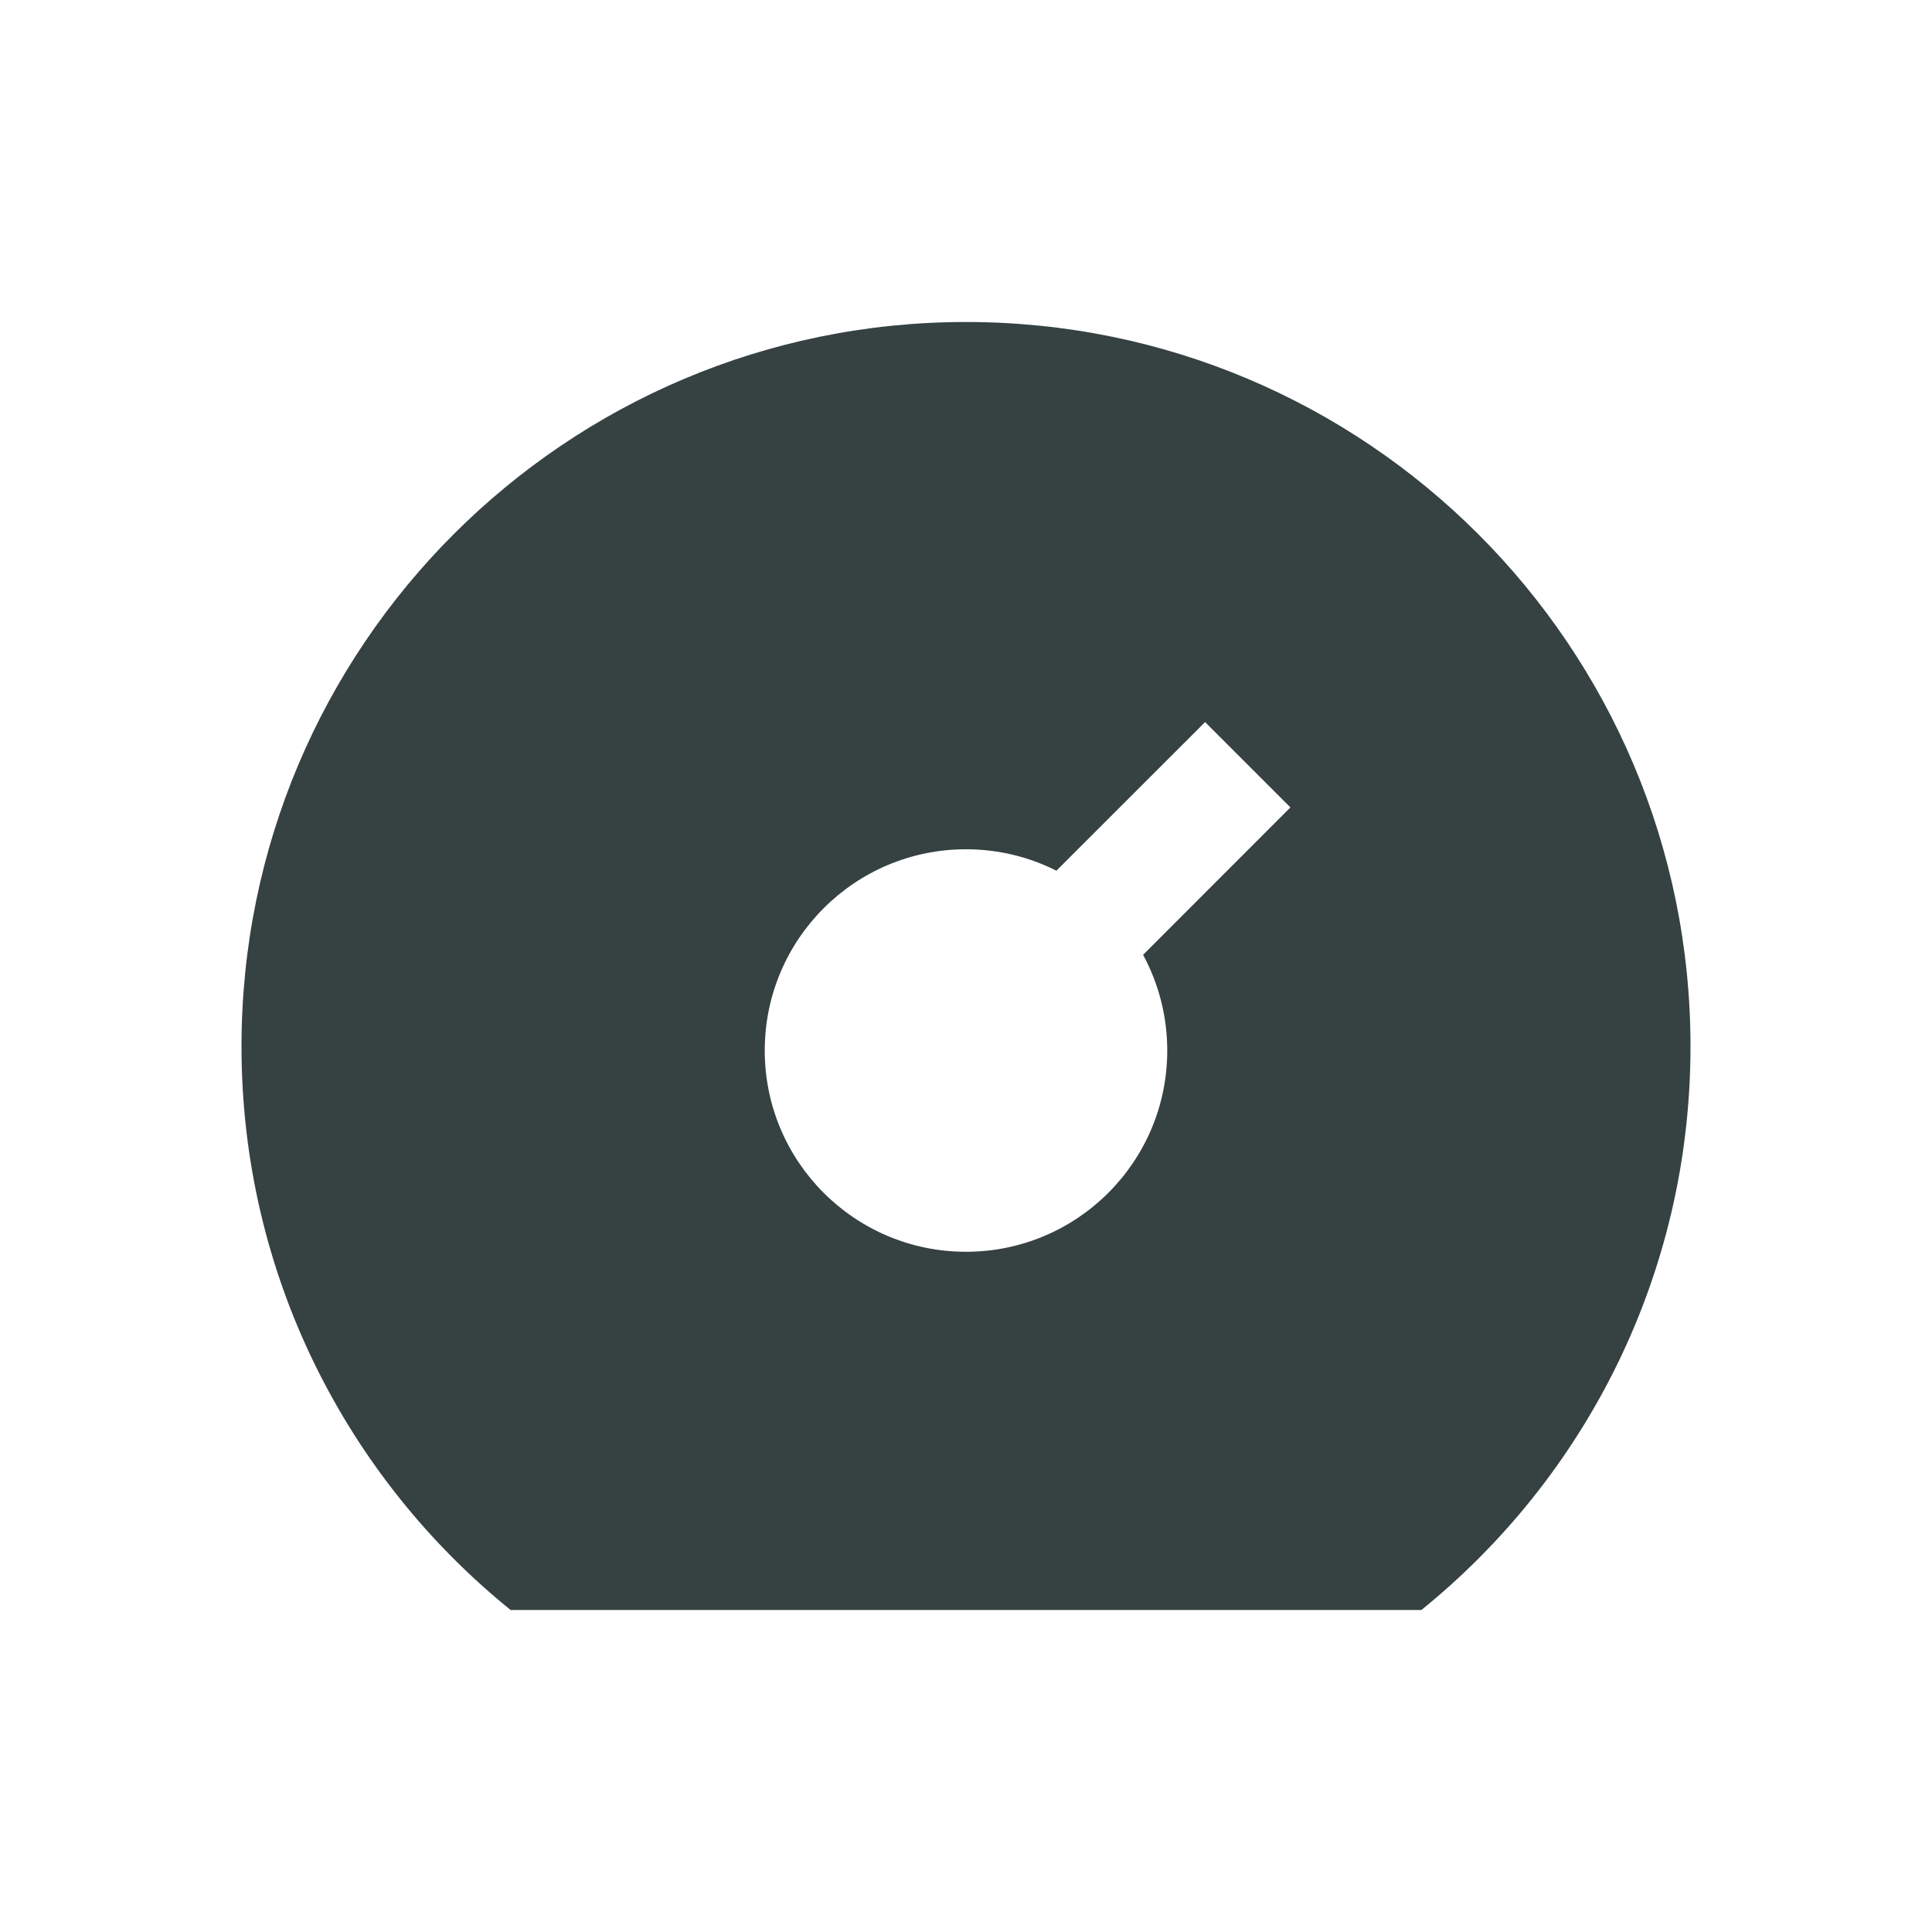 <svg width="24" height="24" viewBox="0 0 24 24" fill="none" xmlns="http://www.w3.org/2000/svg">
<path fill-rule="evenodd" clip-rule="evenodd" d="M21 13C21 15.827 19.696 18.35 17.657 20H6.343C4.304 18.35 3 15.827 3 13C3 8.029 7.029 4 12 4C16.971 4 21 8.029 21 13ZM14.5 13.05C14.5 12.62 14.391 12.215 14.2 11.861L16.03 10.03L14.97 8.97L13.123 10.816C12.786 10.646 12.404 10.55 12 10.55C10.619 10.55 9.5 11.669 9.5 13.05C9.5 14.431 10.619 15.55 12 15.55C13.381 15.55 14.5 14.431 14.5 13.05Z" fill="#364141"/>
</svg>

